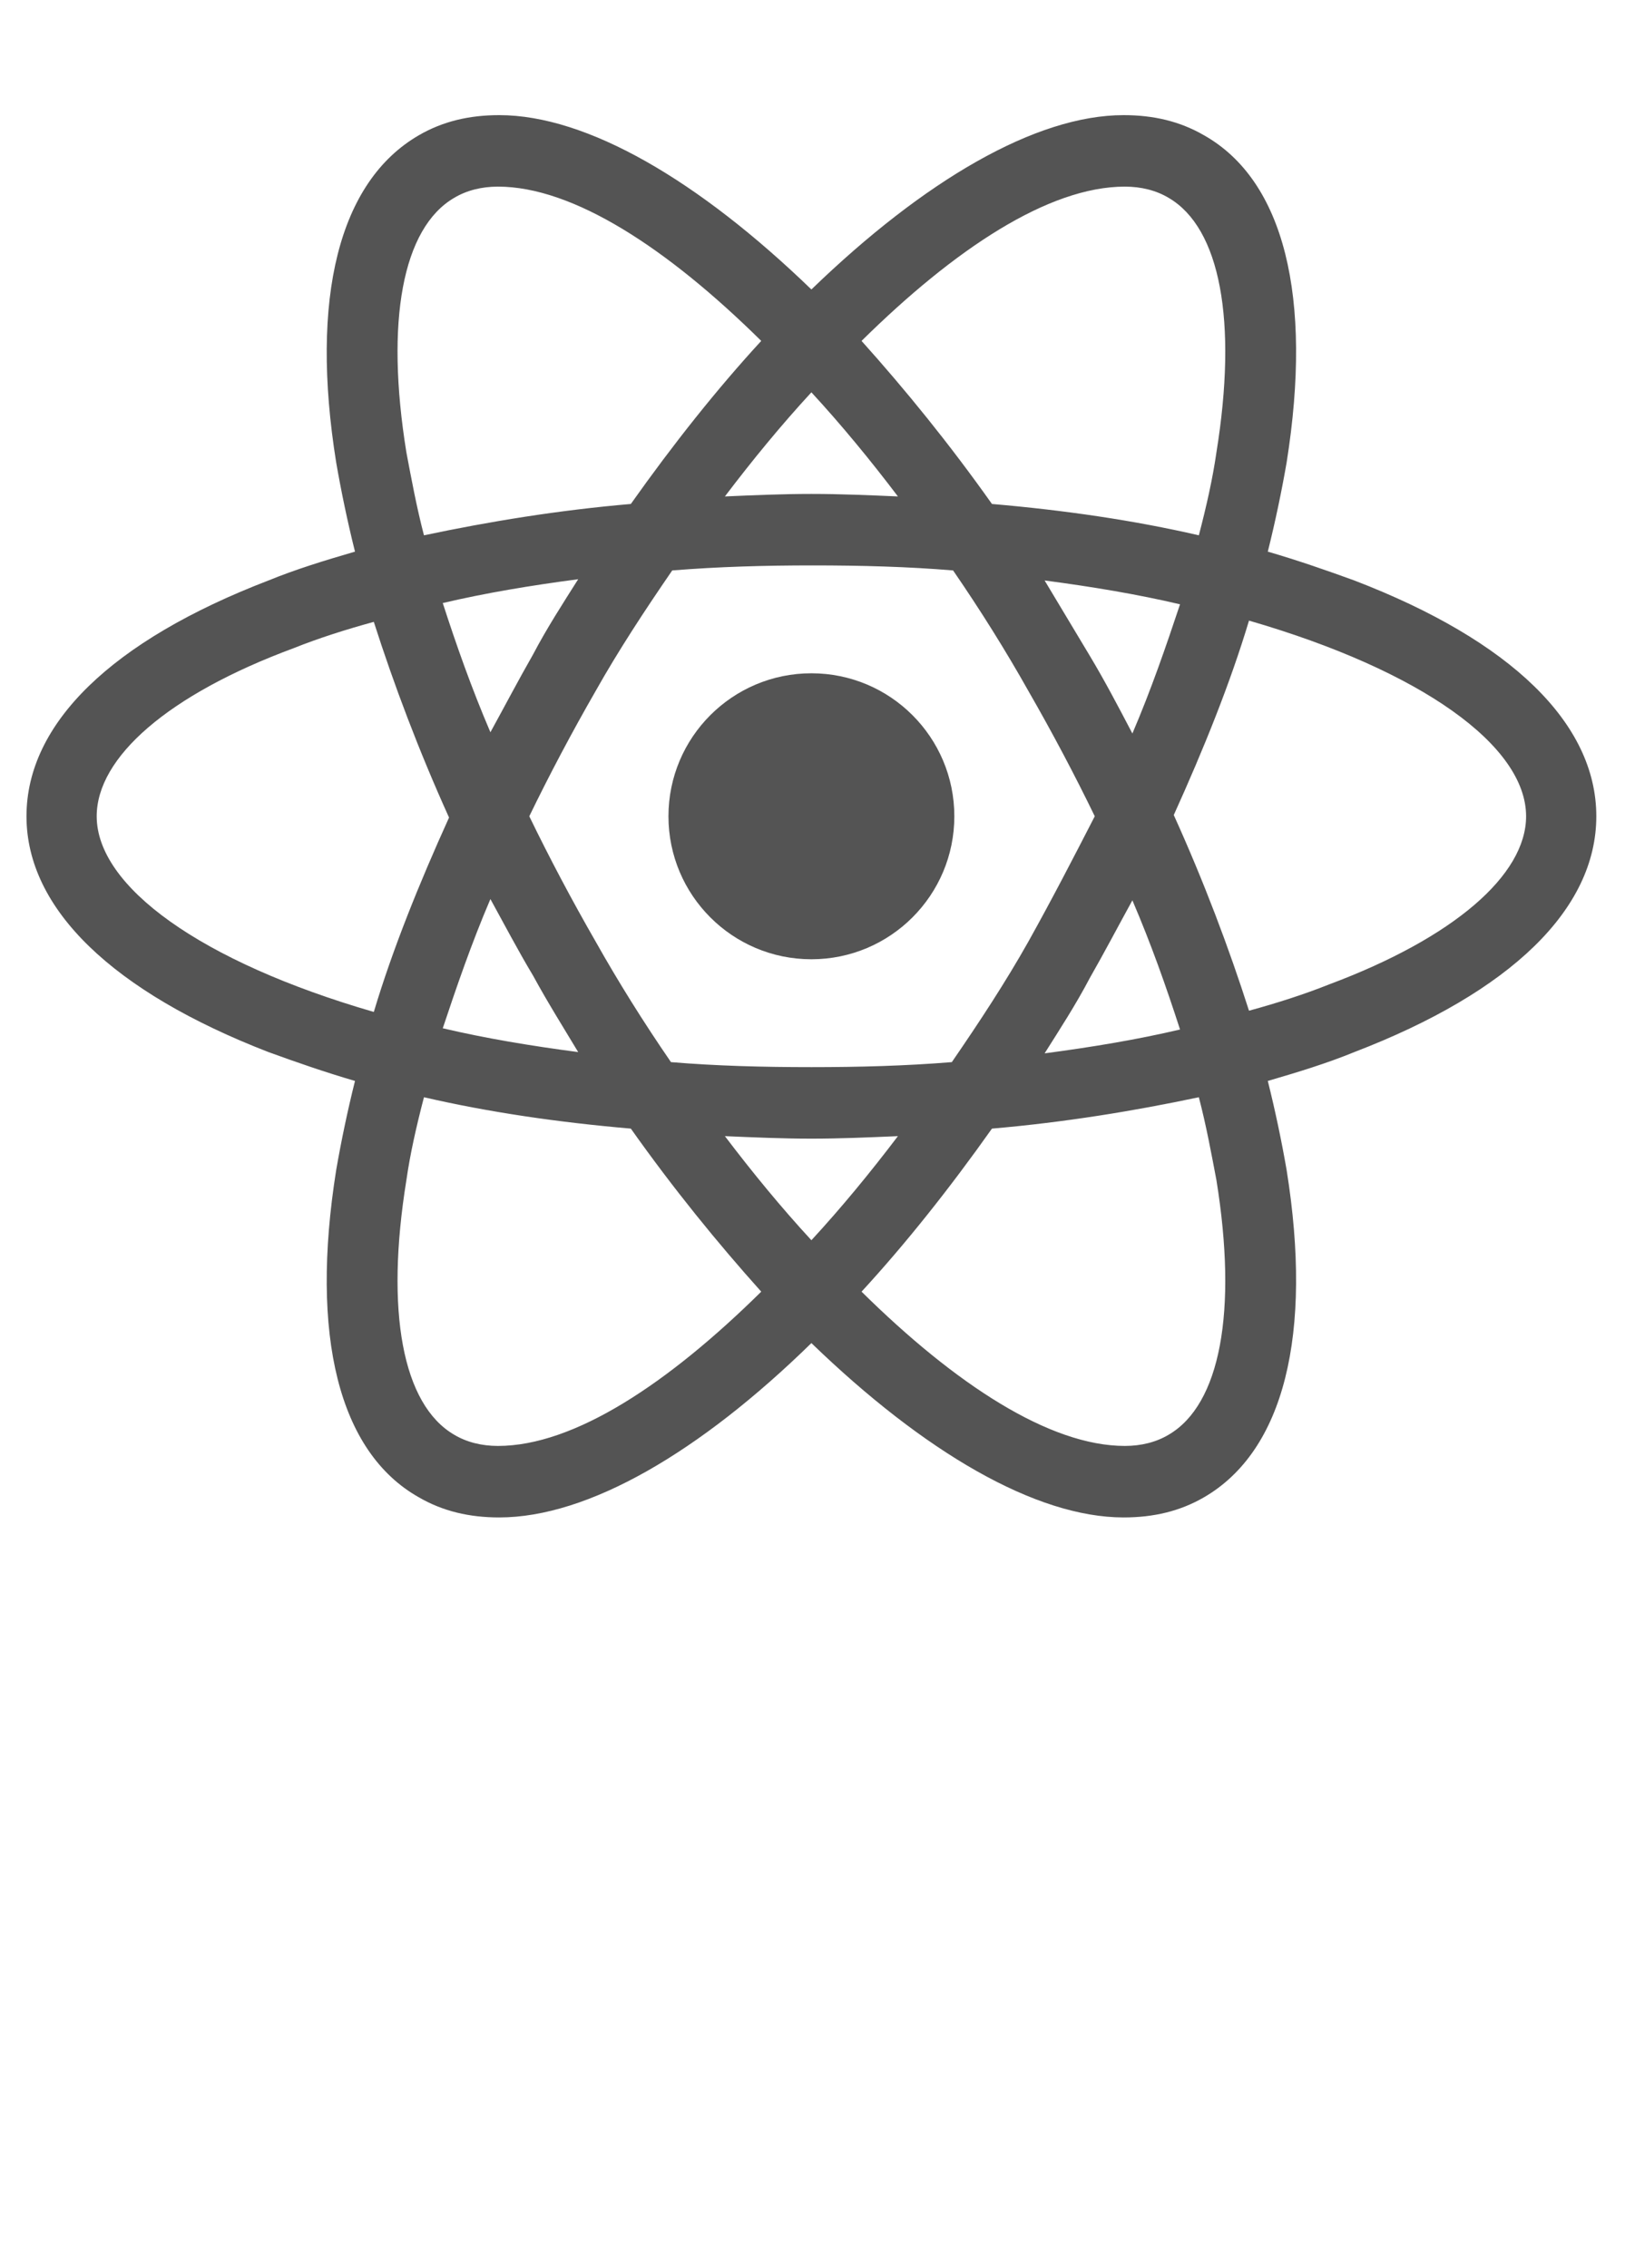<svg width="81" height="113" viewBox="0 0 81 113" fill="none" xmlns="http://www.w3.org/2000/svg">
<path d="M40.445 47.799C44.38 47.799 47.57 44.609 47.57 40.674C47.57 36.739 44.38 33.549 40.445 33.549C36.51 33.549 33.32 36.739 33.32 40.674C33.32 44.609 36.51 47.799 40.445 47.799Z" fill="#545454"/>
<path d="M67.508 28.924C66.133 28.424 64.695 27.924 63.195 27.487C63.57 25.987 63.883 24.487 64.133 23.049C65.445 14.799 64.008 8.987 60.008 6.737C58.82 6.049 57.508 5.737 56.008 5.737C51.633 5.737 46.07 8.987 40.445 14.424C34.82 8.987 29.258 5.737 24.883 5.737C23.383 5.737 22.07 6.049 20.883 6.737C16.883 9.049 15.445 14.862 16.758 23.049C17.008 24.487 17.32 25.987 17.695 27.487C16.195 27.924 14.758 28.362 13.383 28.924C5.57 31.924 1.32 36.049 1.32 40.674C1.32 45.299 5.633 49.424 13.383 52.424C14.758 52.924 16.195 53.424 17.695 53.862C17.32 55.362 17.008 56.862 16.758 58.299C15.445 66.549 16.883 72.362 20.883 74.612C22.07 75.299 23.383 75.612 24.883 75.612C29.32 75.612 34.883 72.362 40.445 66.924C46.07 72.362 51.633 75.612 56.008 75.612C57.508 75.612 58.82 75.299 60.008 74.612C64.008 72.299 65.445 66.487 64.133 58.299C63.883 56.862 63.57 55.362 63.195 53.862C64.695 53.424 66.133 52.987 67.508 52.424C75.32 49.424 79.57 45.299 79.57 40.674C79.57 36.049 75.32 31.924 67.508 28.924ZM58.258 9.862C60.82 11.362 61.695 15.987 60.633 22.549C60.445 23.862 60.133 25.237 59.758 26.674C56.508 25.924 53.07 25.424 49.445 25.112C47.32 22.112 45.133 19.424 42.945 16.987C47.57 12.424 52.258 9.299 56.07 9.299C56.883 9.299 57.633 9.487 58.258 9.862ZM51.258 46.924C50.133 48.924 48.82 50.924 47.445 52.924C45.133 53.112 42.82 53.174 40.445 53.174C38.008 53.174 35.695 53.112 33.445 52.924C32.07 50.924 30.82 48.924 29.695 46.924C28.508 44.862 27.383 42.737 26.383 40.674C27.383 38.612 28.508 36.487 29.695 34.424C30.82 32.424 32.133 30.424 33.508 28.424C35.82 28.237 38.133 28.174 40.508 28.174C42.945 28.174 45.258 28.237 47.508 28.424C48.883 30.424 50.133 32.424 51.258 34.424C52.445 36.487 53.57 38.612 54.57 40.674C53.508 42.737 52.445 44.799 51.258 46.924ZM56.445 44.862C57.383 47.049 58.133 49.174 58.82 51.299C56.695 51.799 54.445 52.174 52.07 52.487C52.82 51.299 53.633 50.049 54.32 48.737C55.07 47.424 55.758 46.112 56.445 44.862ZM40.445 61.799C38.945 60.174 37.508 58.424 36.133 56.612C37.57 56.674 39.008 56.737 40.445 56.737C41.883 56.737 43.32 56.674 44.758 56.612C43.383 58.424 41.945 60.174 40.445 61.799ZM28.82 52.424C26.445 52.112 24.195 51.737 22.07 51.237C22.758 49.174 23.508 46.987 24.445 44.799C25.133 46.049 25.82 47.362 26.57 48.612C27.32 49.987 28.07 51.174 28.82 52.424ZM24.445 36.487C23.508 34.299 22.758 32.174 22.07 30.049C24.195 29.549 26.445 29.174 28.82 28.862C28.07 30.049 27.258 31.299 26.57 32.612C25.82 33.924 25.133 35.237 24.445 36.487ZM40.445 19.549C41.945 21.174 43.383 22.924 44.758 24.737C43.32 24.674 41.883 24.612 40.445 24.612C39.008 24.612 37.57 24.674 36.133 24.737C37.508 22.924 38.945 21.174 40.445 19.549ZM54.32 32.674L52.07 28.924C54.445 29.237 56.695 29.612 58.82 30.112C58.133 32.174 57.383 34.362 56.445 36.549C55.758 35.237 55.07 33.924 54.32 32.674ZM20.258 22.549C19.195 15.987 20.07 11.362 22.633 9.862C23.258 9.487 24.008 9.299 24.82 9.299C28.57 9.299 33.258 12.362 37.945 16.987C35.758 19.362 33.57 22.112 31.445 25.112C27.82 25.424 24.383 25.987 21.133 26.674C20.758 25.237 20.508 23.862 20.258 22.549ZM4.82 40.674C4.82 37.737 8.383 34.612 14.633 32.299C15.883 31.799 17.258 31.362 18.633 30.987C19.633 34.112 20.883 37.424 22.383 40.737C20.883 44.049 19.57 47.299 18.633 50.424C10.008 47.924 4.82 44.174 4.82 40.674ZM22.633 71.487C20.07 69.987 19.195 65.362 20.258 58.799C20.445 57.487 20.758 56.112 21.133 54.674C24.383 55.424 27.82 55.924 31.445 56.237C33.57 59.237 35.758 61.924 37.945 64.362C33.32 68.924 28.633 72.049 24.82 72.049C24.008 72.049 23.258 71.862 22.633 71.487ZM60.633 58.799C61.695 65.362 60.82 69.987 58.258 71.487C57.633 71.862 56.883 72.049 56.07 72.049C52.32 72.049 47.633 68.987 42.945 64.362C45.133 61.987 47.32 59.237 49.445 56.237C53.07 55.924 56.508 55.362 59.758 54.674C60.133 56.112 60.383 57.487 60.633 58.799ZM66.258 49.049C65.008 49.549 63.633 49.987 62.258 50.362C61.258 47.237 60.008 43.924 58.508 40.612C60.008 37.299 61.32 34.049 62.258 30.924C70.883 33.424 76.07 37.174 76.07 40.674C76.07 43.612 72.445 46.737 66.258 49.049Z" fill="#545454"/>
</svg>

